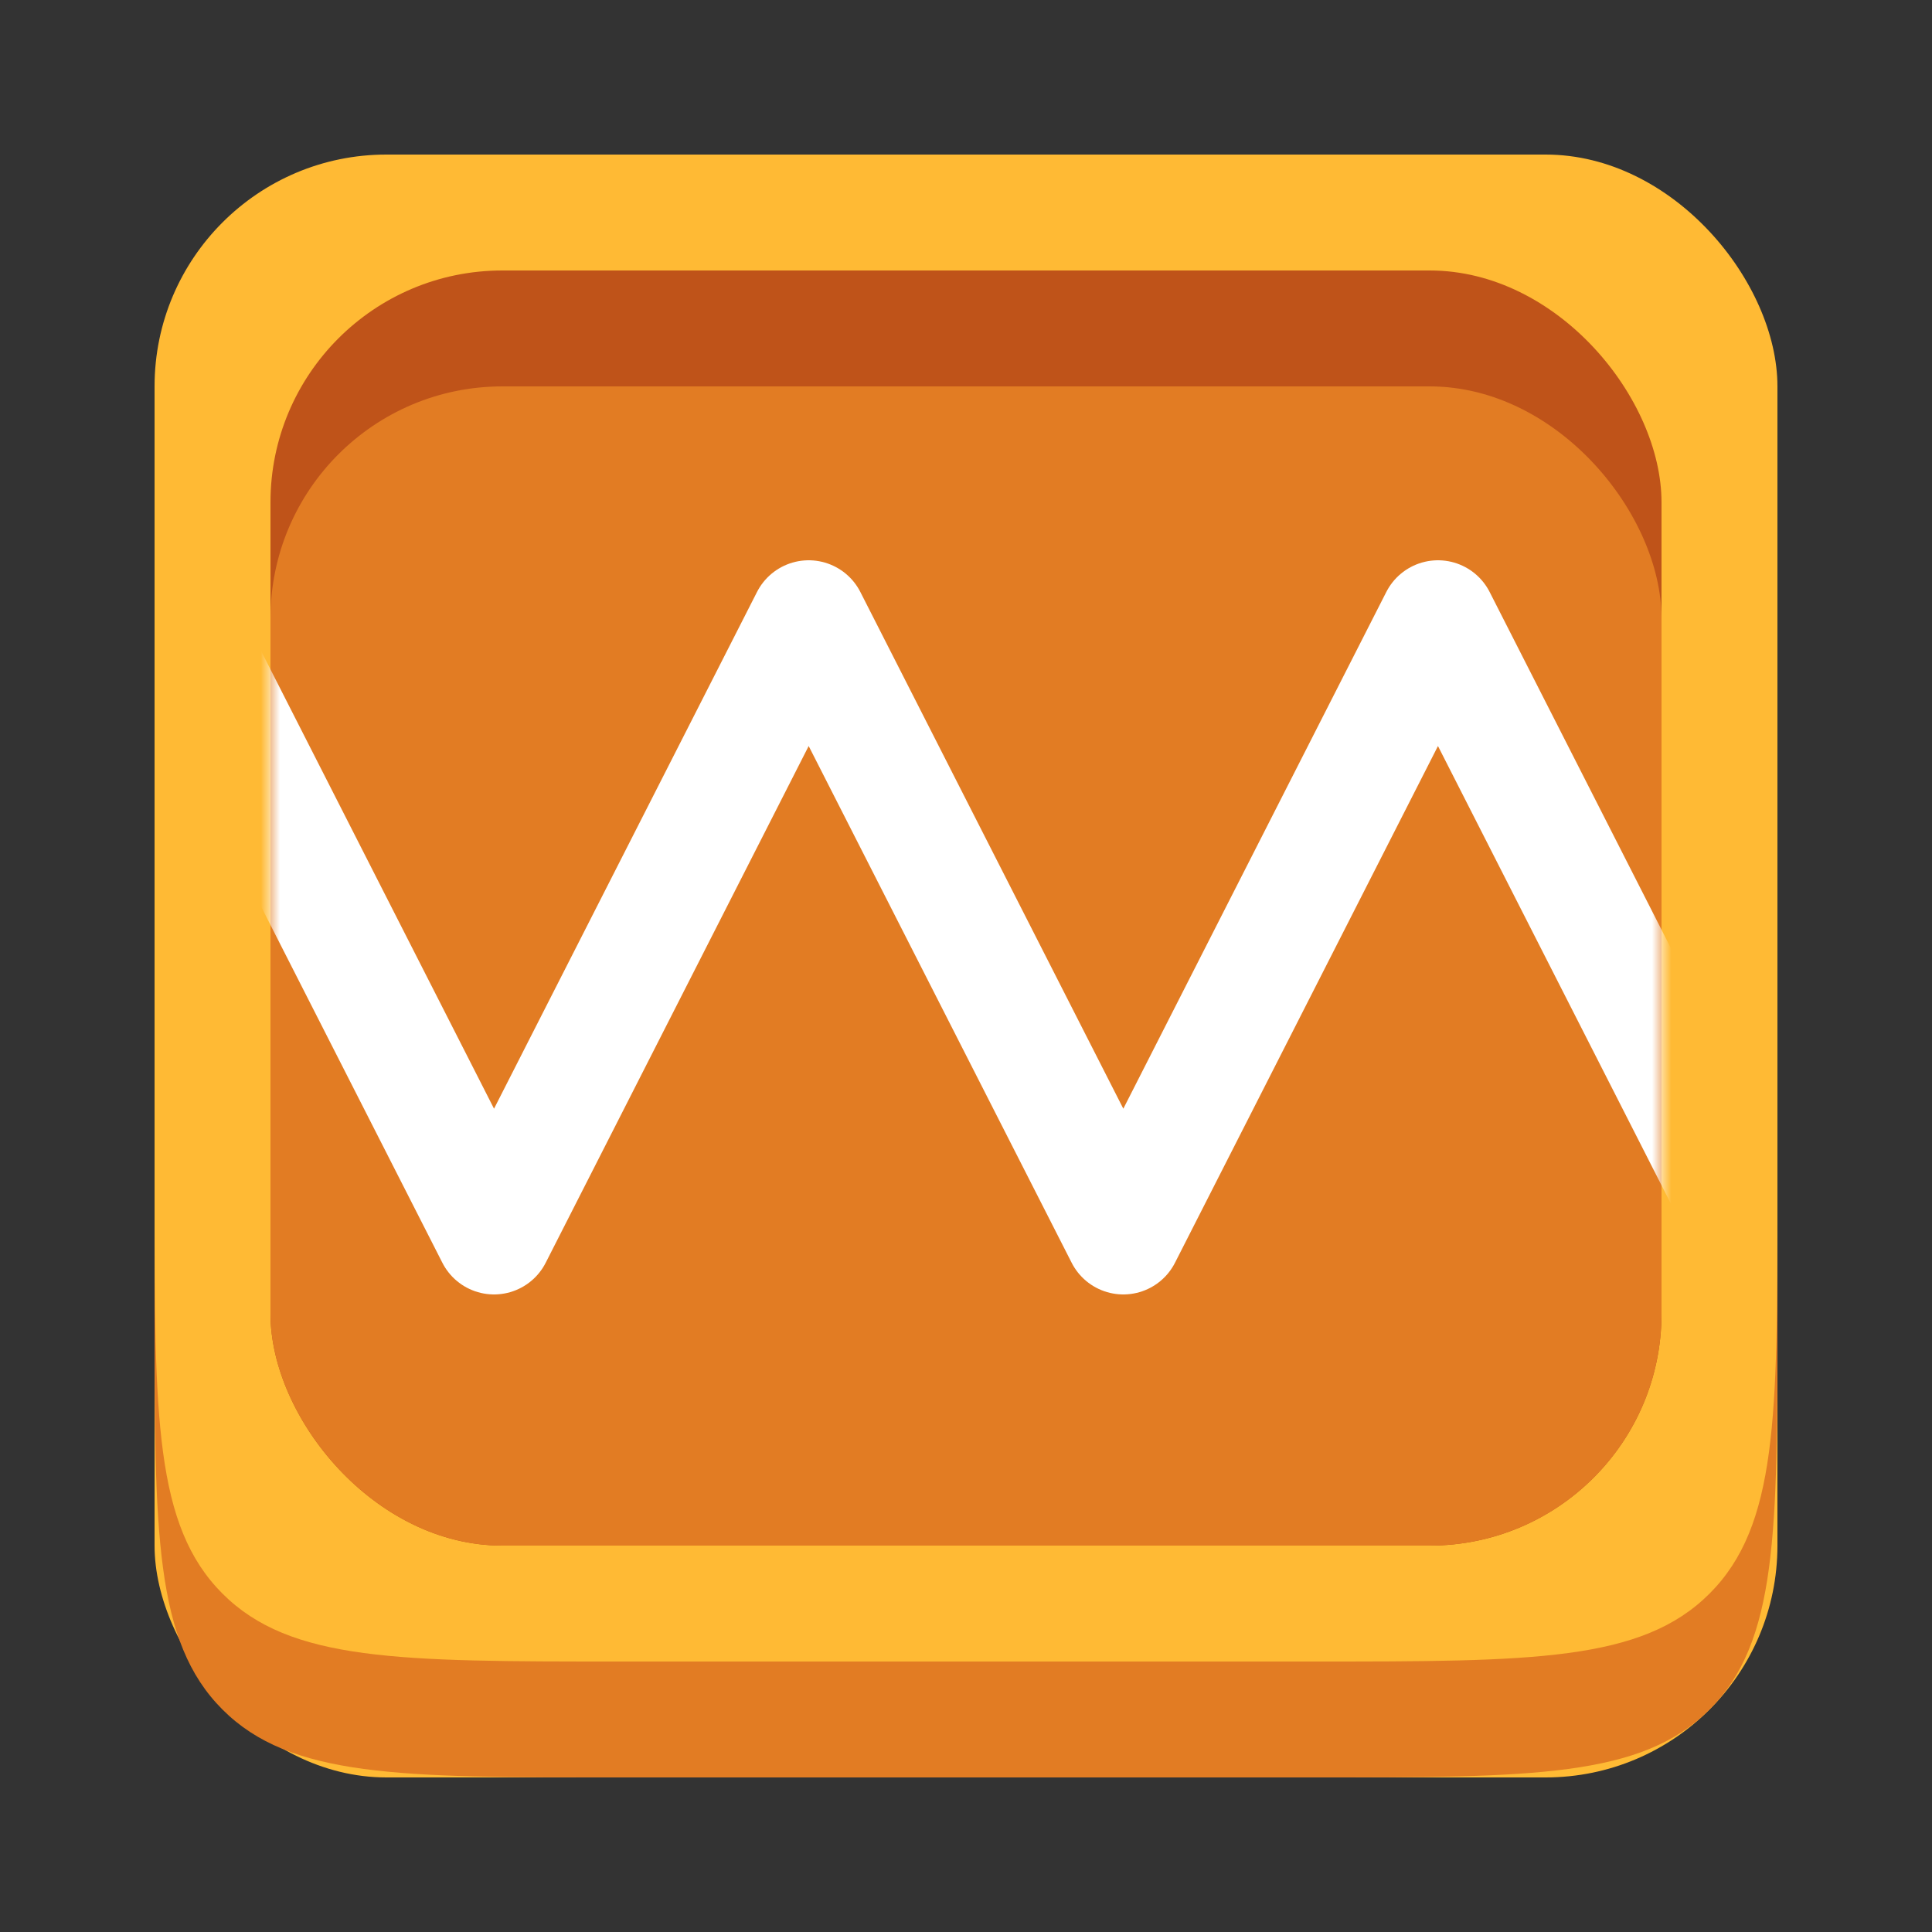 <svg width="100" height="100" viewBox="0 0 100 100" fill="none" xmlns="http://www.w3.org/2000/svg">
<rect x="0" y="0" width="100" height="100" fill="#333333" stroke="none"/>
<rect x="8" y="8" width="84" height="84" rx="12" fill="#FFBA34"/>
<path d="M92 68C92 79.314 92 84.971 88.485 88.485C84.971 92 79.314 92 68 92H32C20.686 92 15.029 92 11.515 88.485C8 84.971 8 79.314 8 68V62C8 73.314 8 78.971 11.515 82.485C15.029 86 20.686 86 32 86H68C79.314 86 84.971 86 88.485 82.485C92 78.971 92 73.314 92 62V68Z" fill="#E27C23"/>
<rect x="14" y="14" width="72" height="66" rx="12" fill="#BF5319"/>
<rect x="14" y="20" width="72" height="60" rx="12" fill="#E27C23"/>
<mask id="mask0_444_151" style="mask-type:alpha" maskUnits="userSpaceOnUse" x="14" y="20" width="72" height="60">
<rect x="14" y="20" width="72" height="60" rx="12" fill="#376F41"/>
</mask>
<g mask="url(#mask0_444_151)">
<path d="M-7 64L9.286 32L25.571 64L41.857 32L58.143 64L74.429 32L90.714 64L107 32" stroke="white" stroke-width="6" stroke-linecap="round" stroke-linejoin="round"/>
</g>
</svg>
